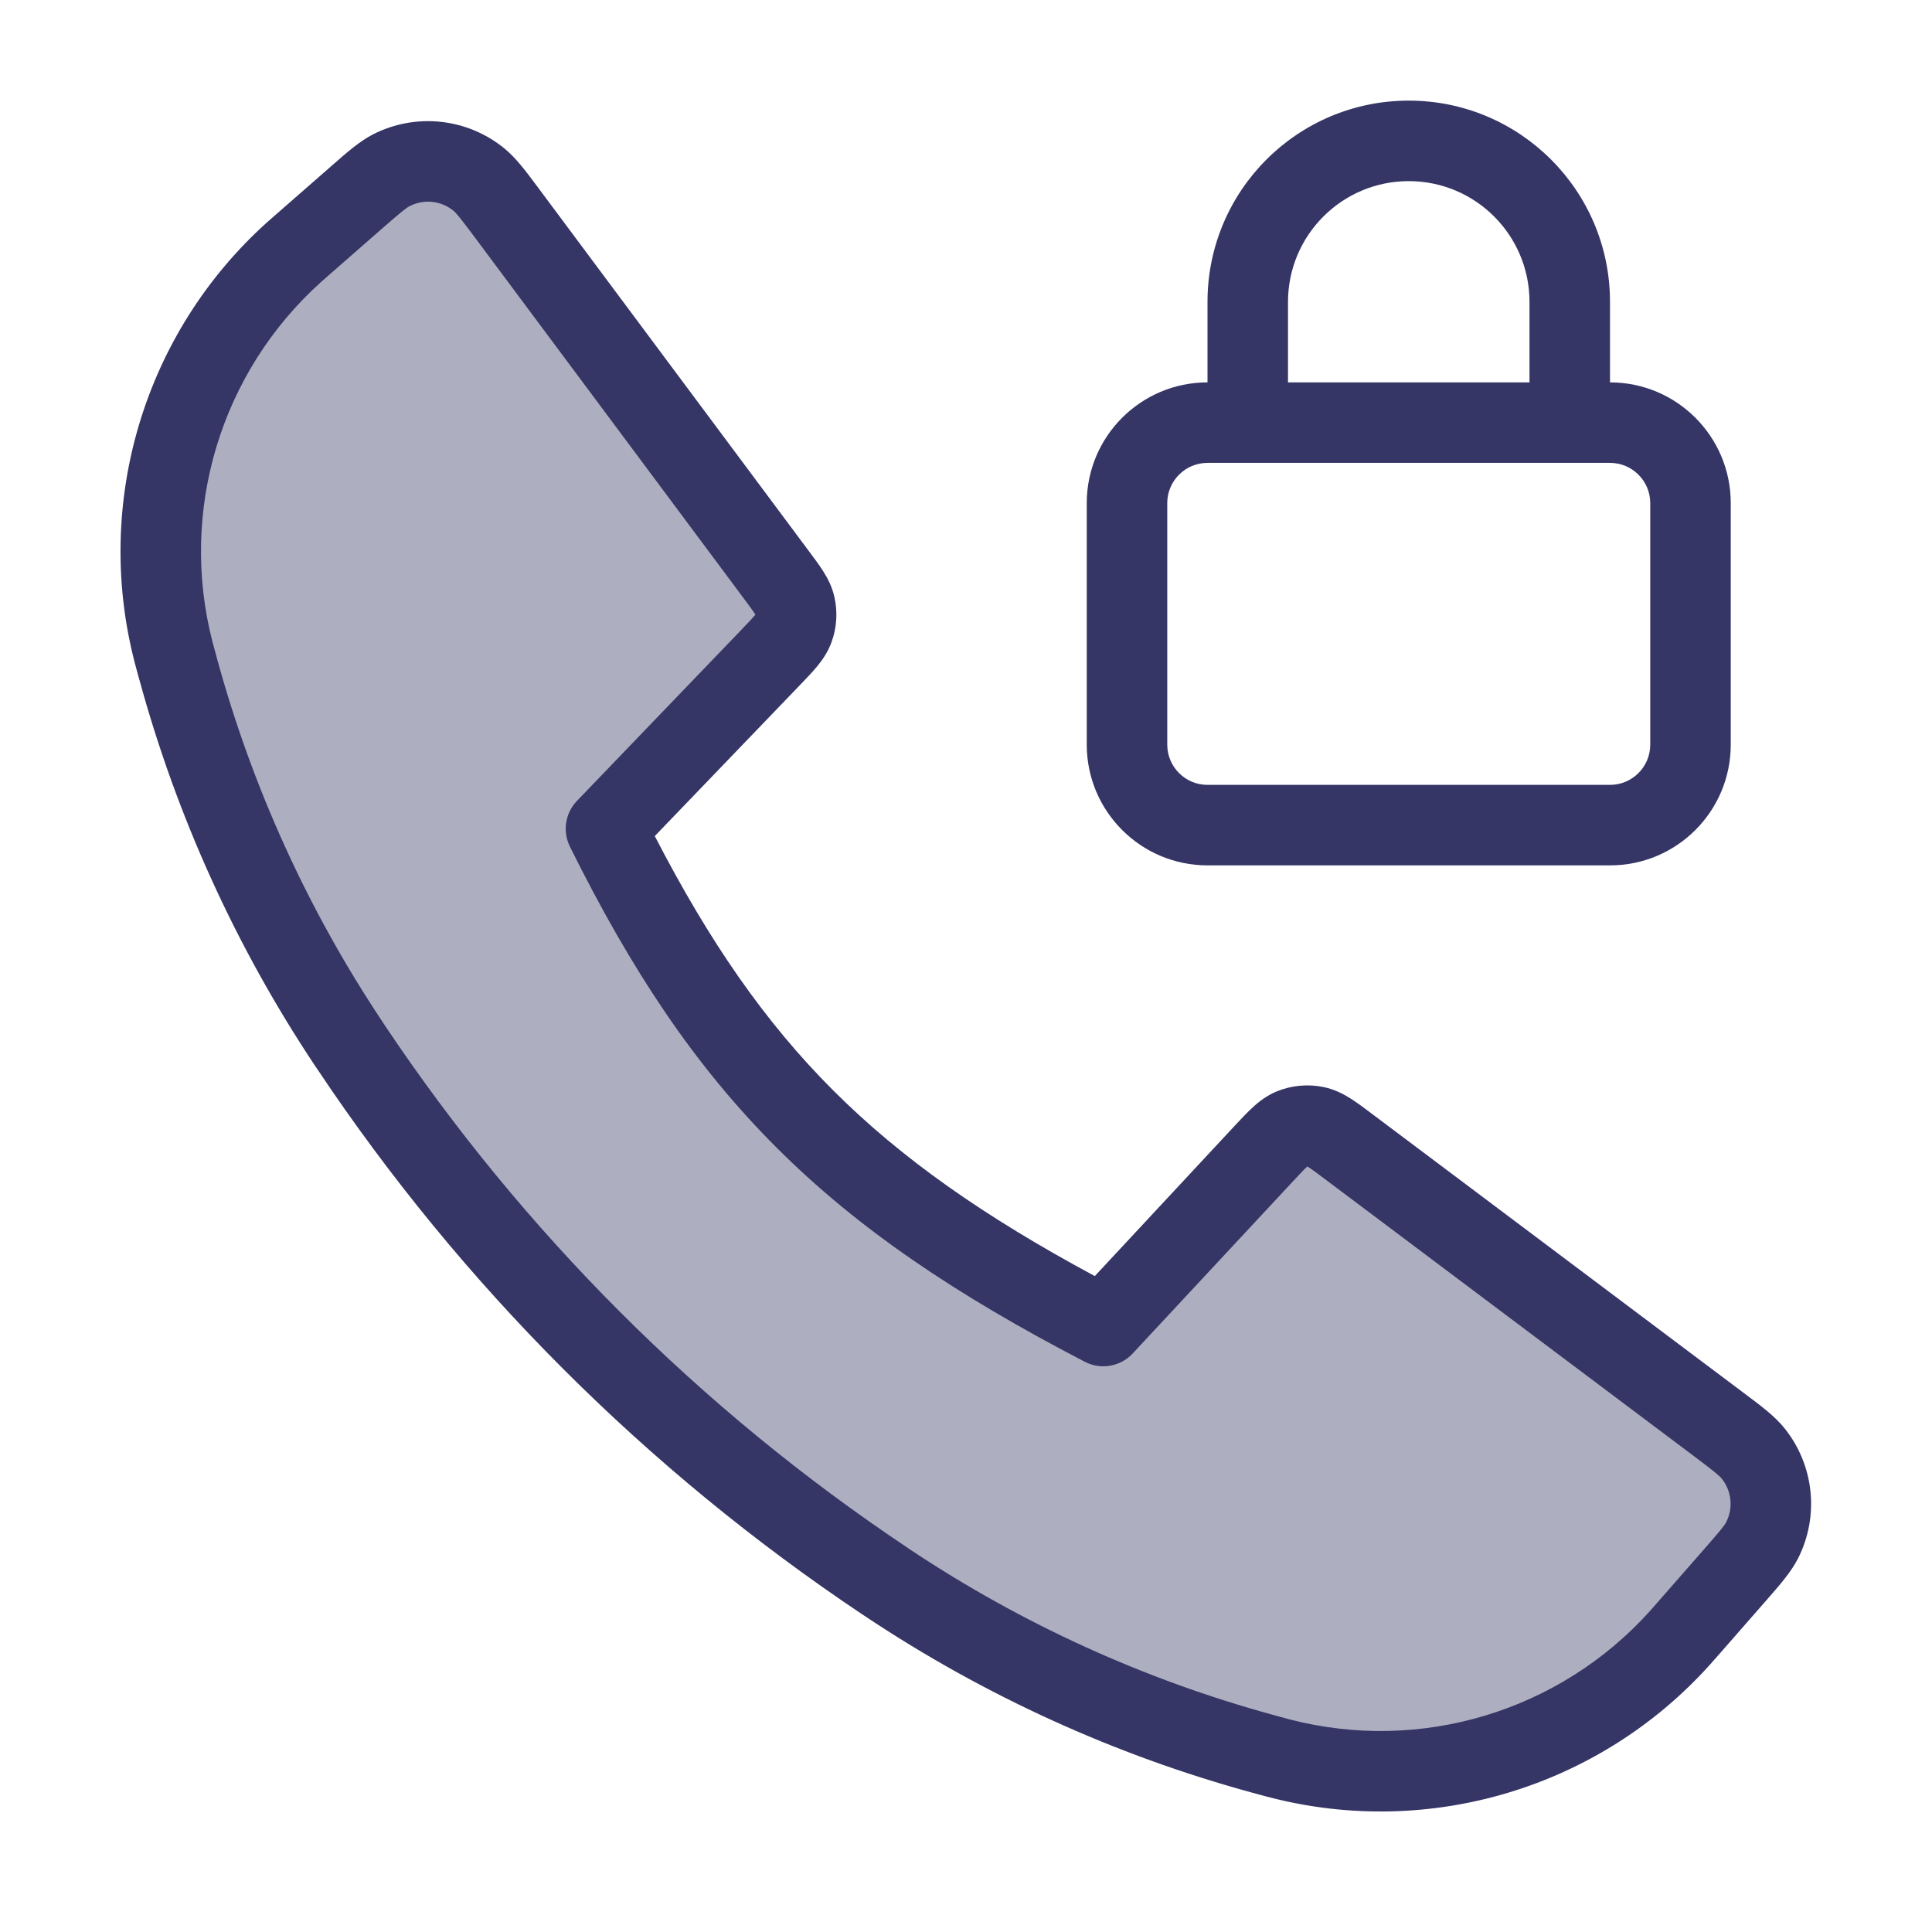 <svg width="24" height="24" viewBox="0 0 24 24" fill="none" xmlns="http://www.w3.org/2000/svg">
<path opacity="0.4" d="M9.639 7.133L6.313 2.669C6.134 2.428 6.044 2.308 5.947 2.229C5.64 1.98 5.215 1.935 4.863 2.114C4.752 2.17 4.639 2.269 4.413 2.467L3.764 3.035C3.707 3.085 3.678 3.11 3.652 3.134C2.267 4.38 1.691 6.293 2.155 8.097C2.164 8.131 2.177 8.178 2.202 8.271L2.214 8.314C2.666 9.967 3.38 11.536 4.33 12.962L4.36 13.008C6.113 15.634 8.367 17.887 10.992 19.64L11.038 19.671C12.464 20.62 14.034 21.335 15.686 21.786L15.729 21.798C15.823 21.824 15.869 21.836 15.903 21.845C17.707 22.31 19.62 21.733 20.866 20.349C20.89 20.323 20.915 20.294 20.966 20.236L21.536 19.585C21.734 19.358 21.833 19.245 21.889 19.134C22.068 18.783 22.024 18.36 21.777 18.054C21.698 17.956 21.578 17.866 21.338 17.686L16.756 14.245C16.553 14.093 16.451 14.016 16.341 13.994C16.245 13.974 16.145 13.983 16.054 14.019C15.95 14.061 15.863 14.154 15.69 14.34L13.705 16.473C10.555 14.836 9.021 13.302 7.528 10.295L9.574 8.165C9.741 7.992 9.824 7.905 9.861 7.804C9.892 7.715 9.898 7.619 9.878 7.527C9.855 7.423 9.783 7.326 9.639 7.133Z" fill="#353566"/>
<path fill-rule="evenodd" clip-rule="evenodd" d="M17.5 1.25C16.119 1.25 15 2.369 15 3.75V4.75C14.172 4.75 13.5 5.422 13.5 6.25V9.25C13.5 10.078 14.172 10.75 15 10.75H20C20.829 10.75 21.5 10.078 21.5 9.25V6.25C21.5 5.422 20.829 4.75 20 4.75V3.75C20 2.369 18.881 1.25 17.5 1.25ZM19 4.75V3.75C19 2.922 18.329 2.25 17.5 2.25C16.672 2.25 16 2.922 16 3.75V4.75H19ZM20 5.75C20.276 5.75 20.5 5.974 20.5 6.25V9.25C20.5 9.526 20.276 9.75 20 9.75H15C14.724 9.75 14.5 9.526 14.5 9.25V6.25C14.5 5.974 14.724 5.75 15 5.75H20Z" fill="#353566"/>
<path fill-rule="evenodd" clip-rule="evenodd" d="M4.636 1.668C5.165 1.399 5.802 1.467 6.262 1.841C6.409 1.96 6.535 2.129 6.681 2.326L10.048 6.846C10.113 6.933 10.177 7.018 10.226 7.096C10.281 7.182 10.337 7.288 10.366 7.419C10.407 7.603 10.395 7.795 10.331 7.973C10.286 8.099 10.217 8.197 10.152 8.276C10.094 8.347 10.02 8.424 9.945 8.502L8.134 10.386C8.813 11.7 9.501 12.696 10.349 13.544C11.197 14.392 12.223 15.111 13.6 15.852L15.334 13.989C15.412 13.905 15.489 13.823 15.56 13.758C15.638 13.685 15.737 13.608 15.867 13.555C16.05 13.482 16.25 13.464 16.443 13.504C16.581 13.533 16.692 13.592 16.782 13.649C16.863 13.701 16.953 13.768 17.044 13.837L21.682 17.319C21.878 17.466 22.047 17.592 22.166 17.74C22.537 18.2 22.603 18.834 22.335 19.361C22.249 19.529 22.11 19.688 21.948 19.873L21.339 20.569C21.292 20.623 21.264 20.654 21.238 20.683C19.867 22.206 17.763 22.84 15.779 22.329C15.741 22.32 15.691 22.306 15.603 22.282L15.554 22.269C13.85 21.803 12.232 21.066 10.761 20.087L10.714 20.056C8.035 18.266 5.734 15.966 3.945 13.286L3.913 13.239C2.934 11.769 2.198 10.15 1.732 8.446L1.718 8.397C1.694 8.309 1.681 8.259 1.671 8.222C1.16 6.237 1.794 4.133 3.317 2.762C3.346 2.736 3.377 2.709 3.431 2.662L4.125 2.055C4.309 1.893 4.468 1.754 4.636 1.668ZM5.632 2.617C5.478 2.492 5.266 2.47 5.09 2.56C5.048 2.581 4.992 2.625 4.742 2.843L4.093 3.411C4.035 3.462 4.009 3.485 3.986 3.505C2.74 4.627 2.221 6.349 2.639 7.972C2.647 8.002 2.659 8.044 2.685 8.14L2.696 8.182C3.134 9.783 3.826 11.304 4.746 12.685L4.776 12.731C6.493 15.301 8.699 17.508 11.27 19.224L11.315 19.255C12.697 20.174 14.217 20.866 15.818 21.304L15.861 21.316C15.956 21.342 15.998 21.353 16.028 21.361C17.652 21.779 19.373 21.26 20.495 20.014C20.516 19.991 20.538 19.966 20.589 19.907L21.16 19.255C21.378 19.006 21.423 18.949 21.444 18.907C21.533 18.732 21.511 18.52 21.387 18.367C21.358 18.331 21.303 18.285 21.038 18.085L16.456 14.645C16.348 14.564 16.29 14.521 16.245 14.493L16.241 14.49L16.236 14.494C16.198 14.529 16.148 14.582 16.056 14.681L14.071 16.813C13.918 16.978 13.674 17.02 13.475 16.916C11.873 16.084 10.654 15.264 9.642 14.251C8.628 13.238 7.842 12.053 7.08 10.518C6.986 10.328 7.021 10.101 7.167 9.949L9.214 7.819C9.302 7.727 9.349 7.677 9.381 7.639L9.384 7.635L9.381 7.631C9.355 7.589 9.314 7.535 9.238 7.432L5.912 2.967C5.714 2.702 5.668 2.646 5.632 2.617Z" fill="#353566"/>
</svg>
